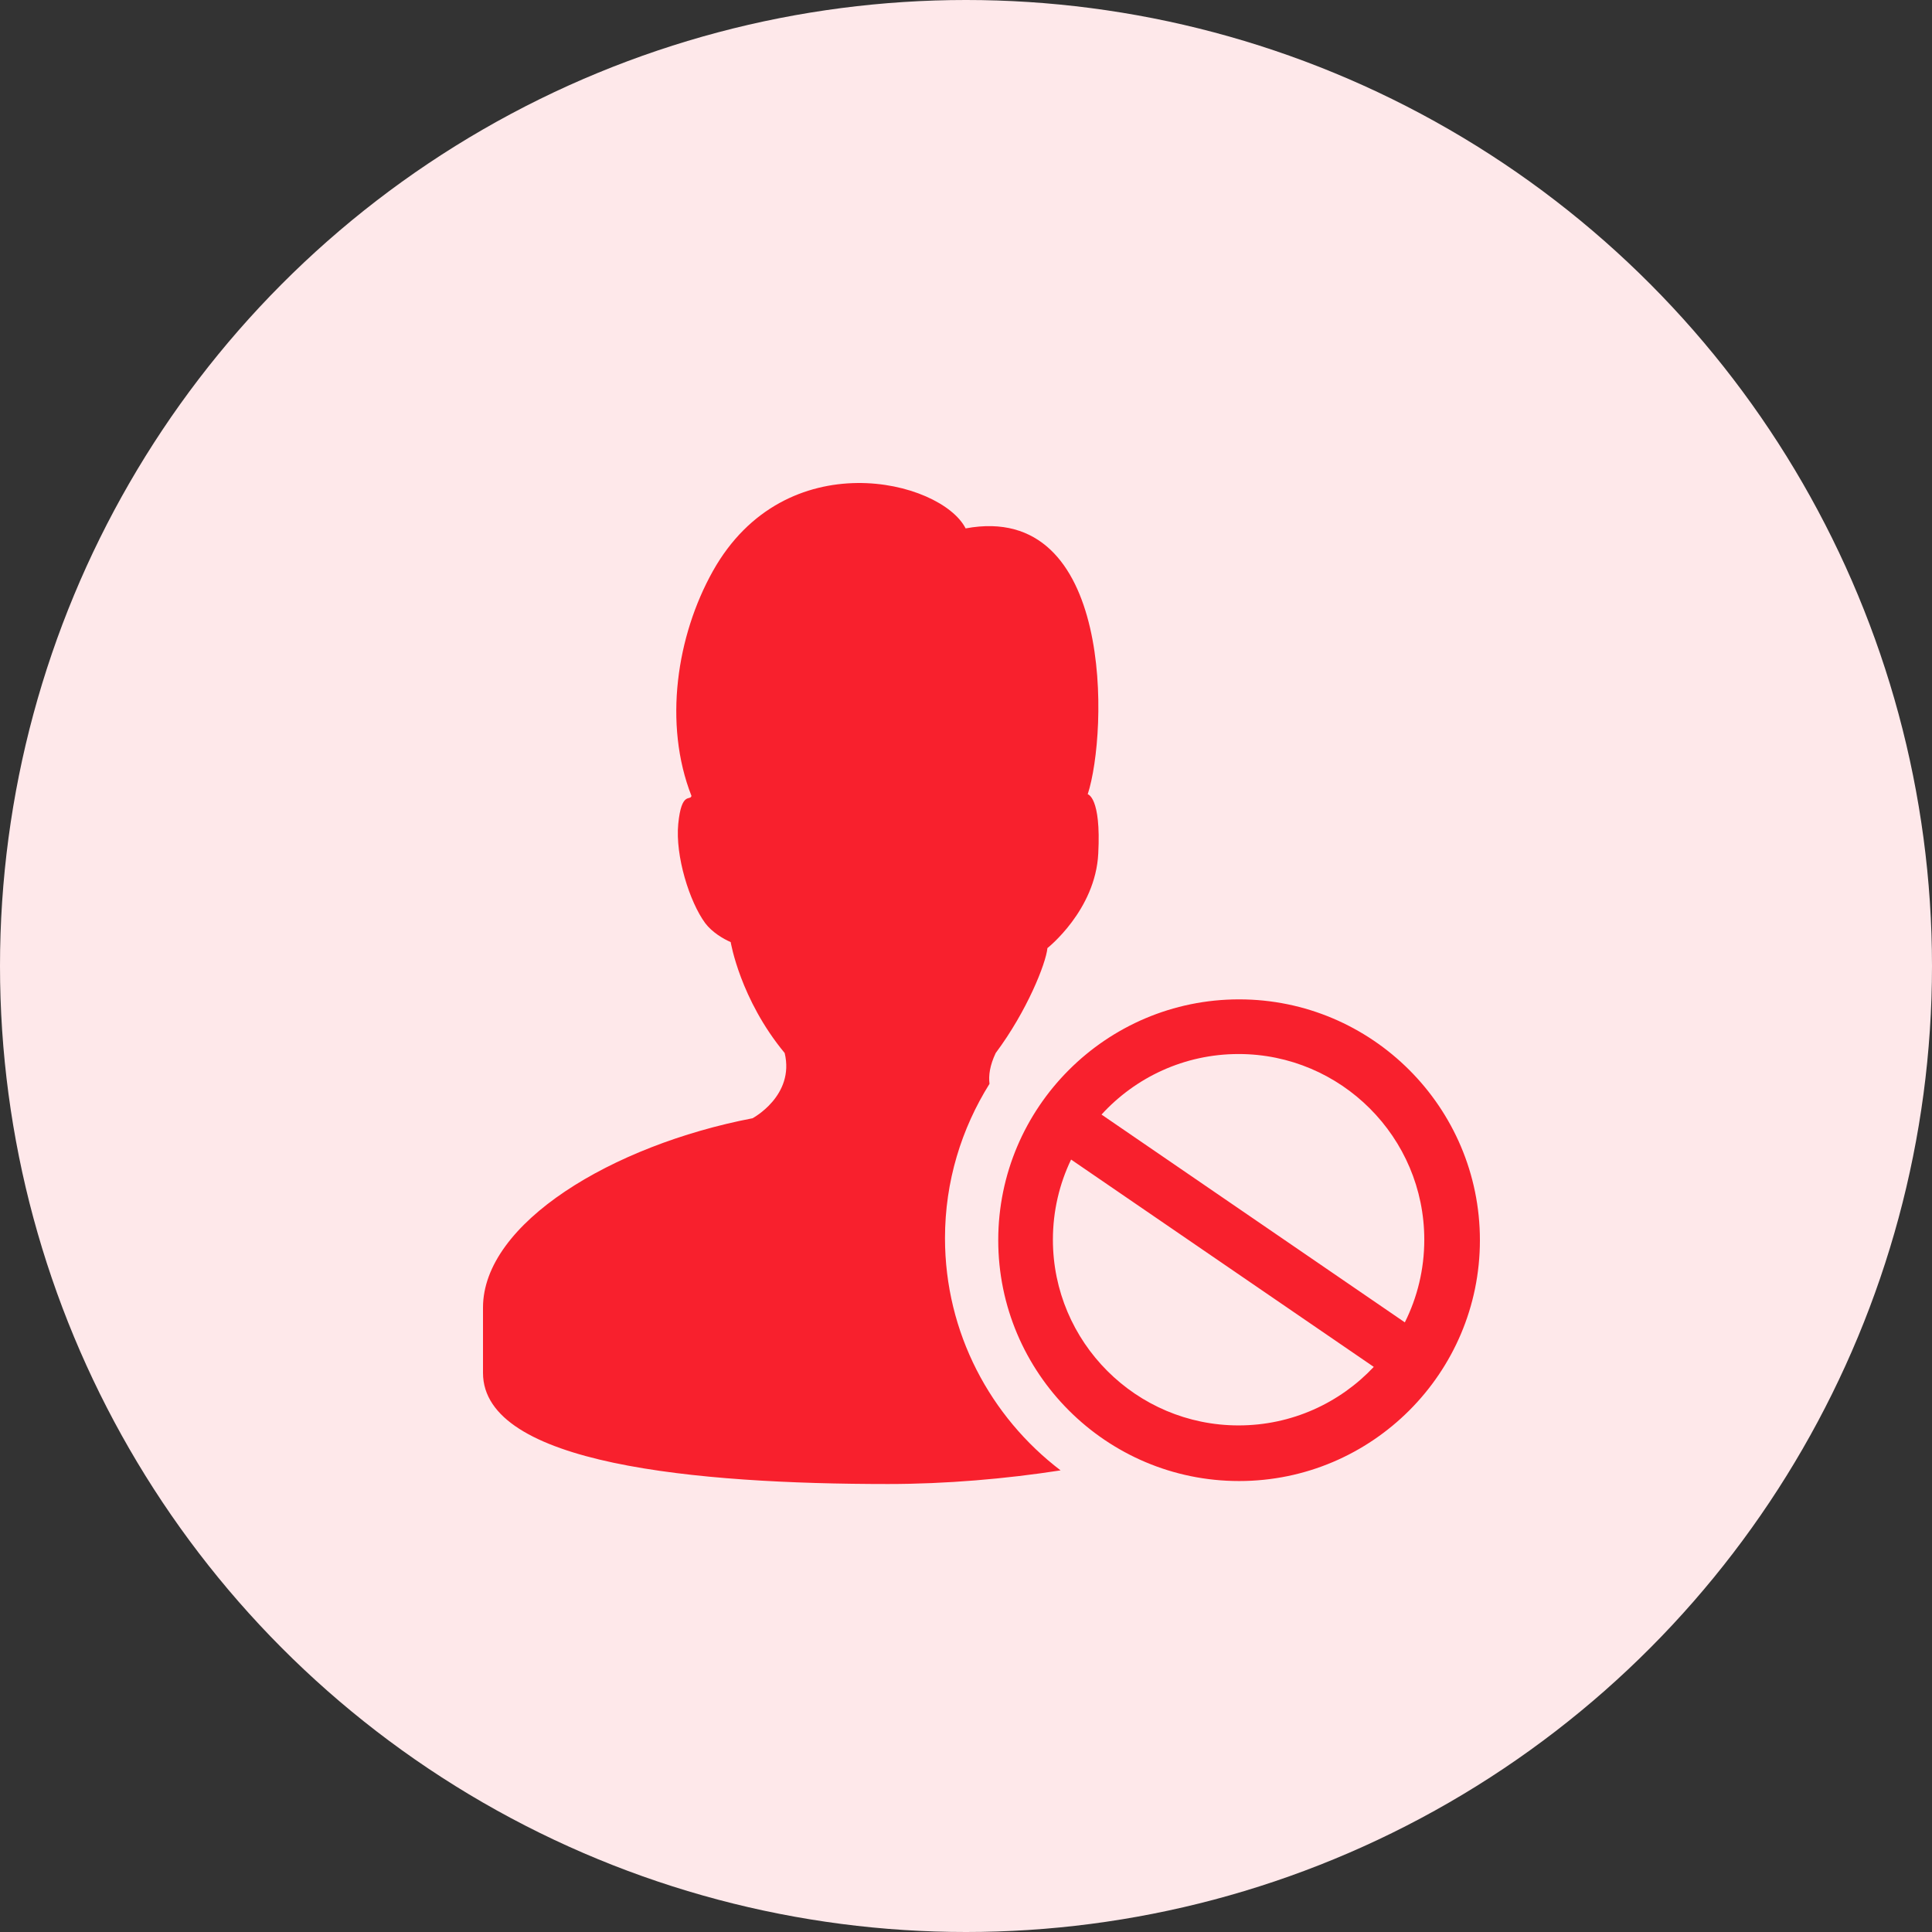<?xml version="1.0" encoding="UTF-8"?>
<svg width="48px" height="48px" viewBox="0 0 48 48" version="1.1" xmlns="http://www.w3.org/2000/svg" xmlns:xlink="http://www.w3.org/1999/xlink">
    <rect x="0" y="0" width="48" height="48" fill="#333333" stroke="none"/>
    <!-- Generator: Sketch 59.1 (86144) - https://sketch.com -->
    <title>icon/账号停用</title>
    <desc>Created with Sketch.</desc>
    <g id="大数据竞赛实训平台" stroke="none" stroke-width="1" fill="none" fill-rule="evenodd">
        <g id="02系统管理-用户管理" transform="translate(-780, -455)">
            <g id="弹出窗口-账号停用">
                <g id="编组-2" transform="translate(760, 435)">
                    <g id="icon/账号停用" transform="translate(20, 20)">
                        <circle id="椭圆形" fill="#FEE8EA" cx="24" cy="24" r="24"></circle>
                        <path d="M23.478,30.76 C23.478,29.352 23.887,28.041 24.584,26.927 C24.558,26.721 24.591,26.471 24.738,26.162 C25.514,25.122 25.985,23.941 26.023,23.555 C26.023,23.555 27.217,22.616 27.286,21.205 C27.36,19.799 27.024,19.733 27.024,19.733 C27.525,18.199 27.688,12.441 23.991,13.128 C23.374,11.921 19.511,10.974 17.71,14.191 C16.812,15.796 16.478,17.985 17.179,19.773 C17.154,19.907 16.932,19.643 16.851,20.469 C16.773,21.266 17.131,22.407 17.522,22.937 C17.691,23.16 17.963,23.323 18.154,23.406 C18.154,23.406 18.387,24.824 19.495,26.162 C19.75,27.224 18.696,27.783 18.696,27.783 C15.207,28.454 12,30.391 12,32.486 C12,32.64 12,34.109 12,34.109 C12,36.382 17.296,36.87 22.064,36.87 C23.501,36.87 24.981,36.743 26.35,36.531 C24.608,35.203 23.478,33.113 23.478,30.76 L23.478,30.76 Z M30.785,24.829 C27.485,24.829 24.801,27.513 24.801,30.813 C24.801,34.112 27.485,36.796 30.785,36.796 C34.084,36.796 36.768,34.112 36.768,30.813 C36.768,27.513 34.084,24.829 30.785,24.829 Z M30.772,35.414 C28.228,35.414 26.159,33.344 26.159,30.8 C26.159,30.088 26.321,29.412 26.611,28.809 L34.131,33.96 C33.289,34.855 32.095,35.414 30.772,35.414 L30.772,35.414 Z M34.903,32.854 L27.367,27.691 C28.211,26.767 29.425,26.187 30.772,26.187 C33.316,26.187 35.386,28.256 35.386,30.8 C35.386,31.538 35.212,32.235 34.903,32.854 L34.903,32.854 Z" id="形状" fill="#F8202D" fill-rule="nonzero"></path>
                    </g>
                </g>
            </g>
        </g>
    </g>
</svg>